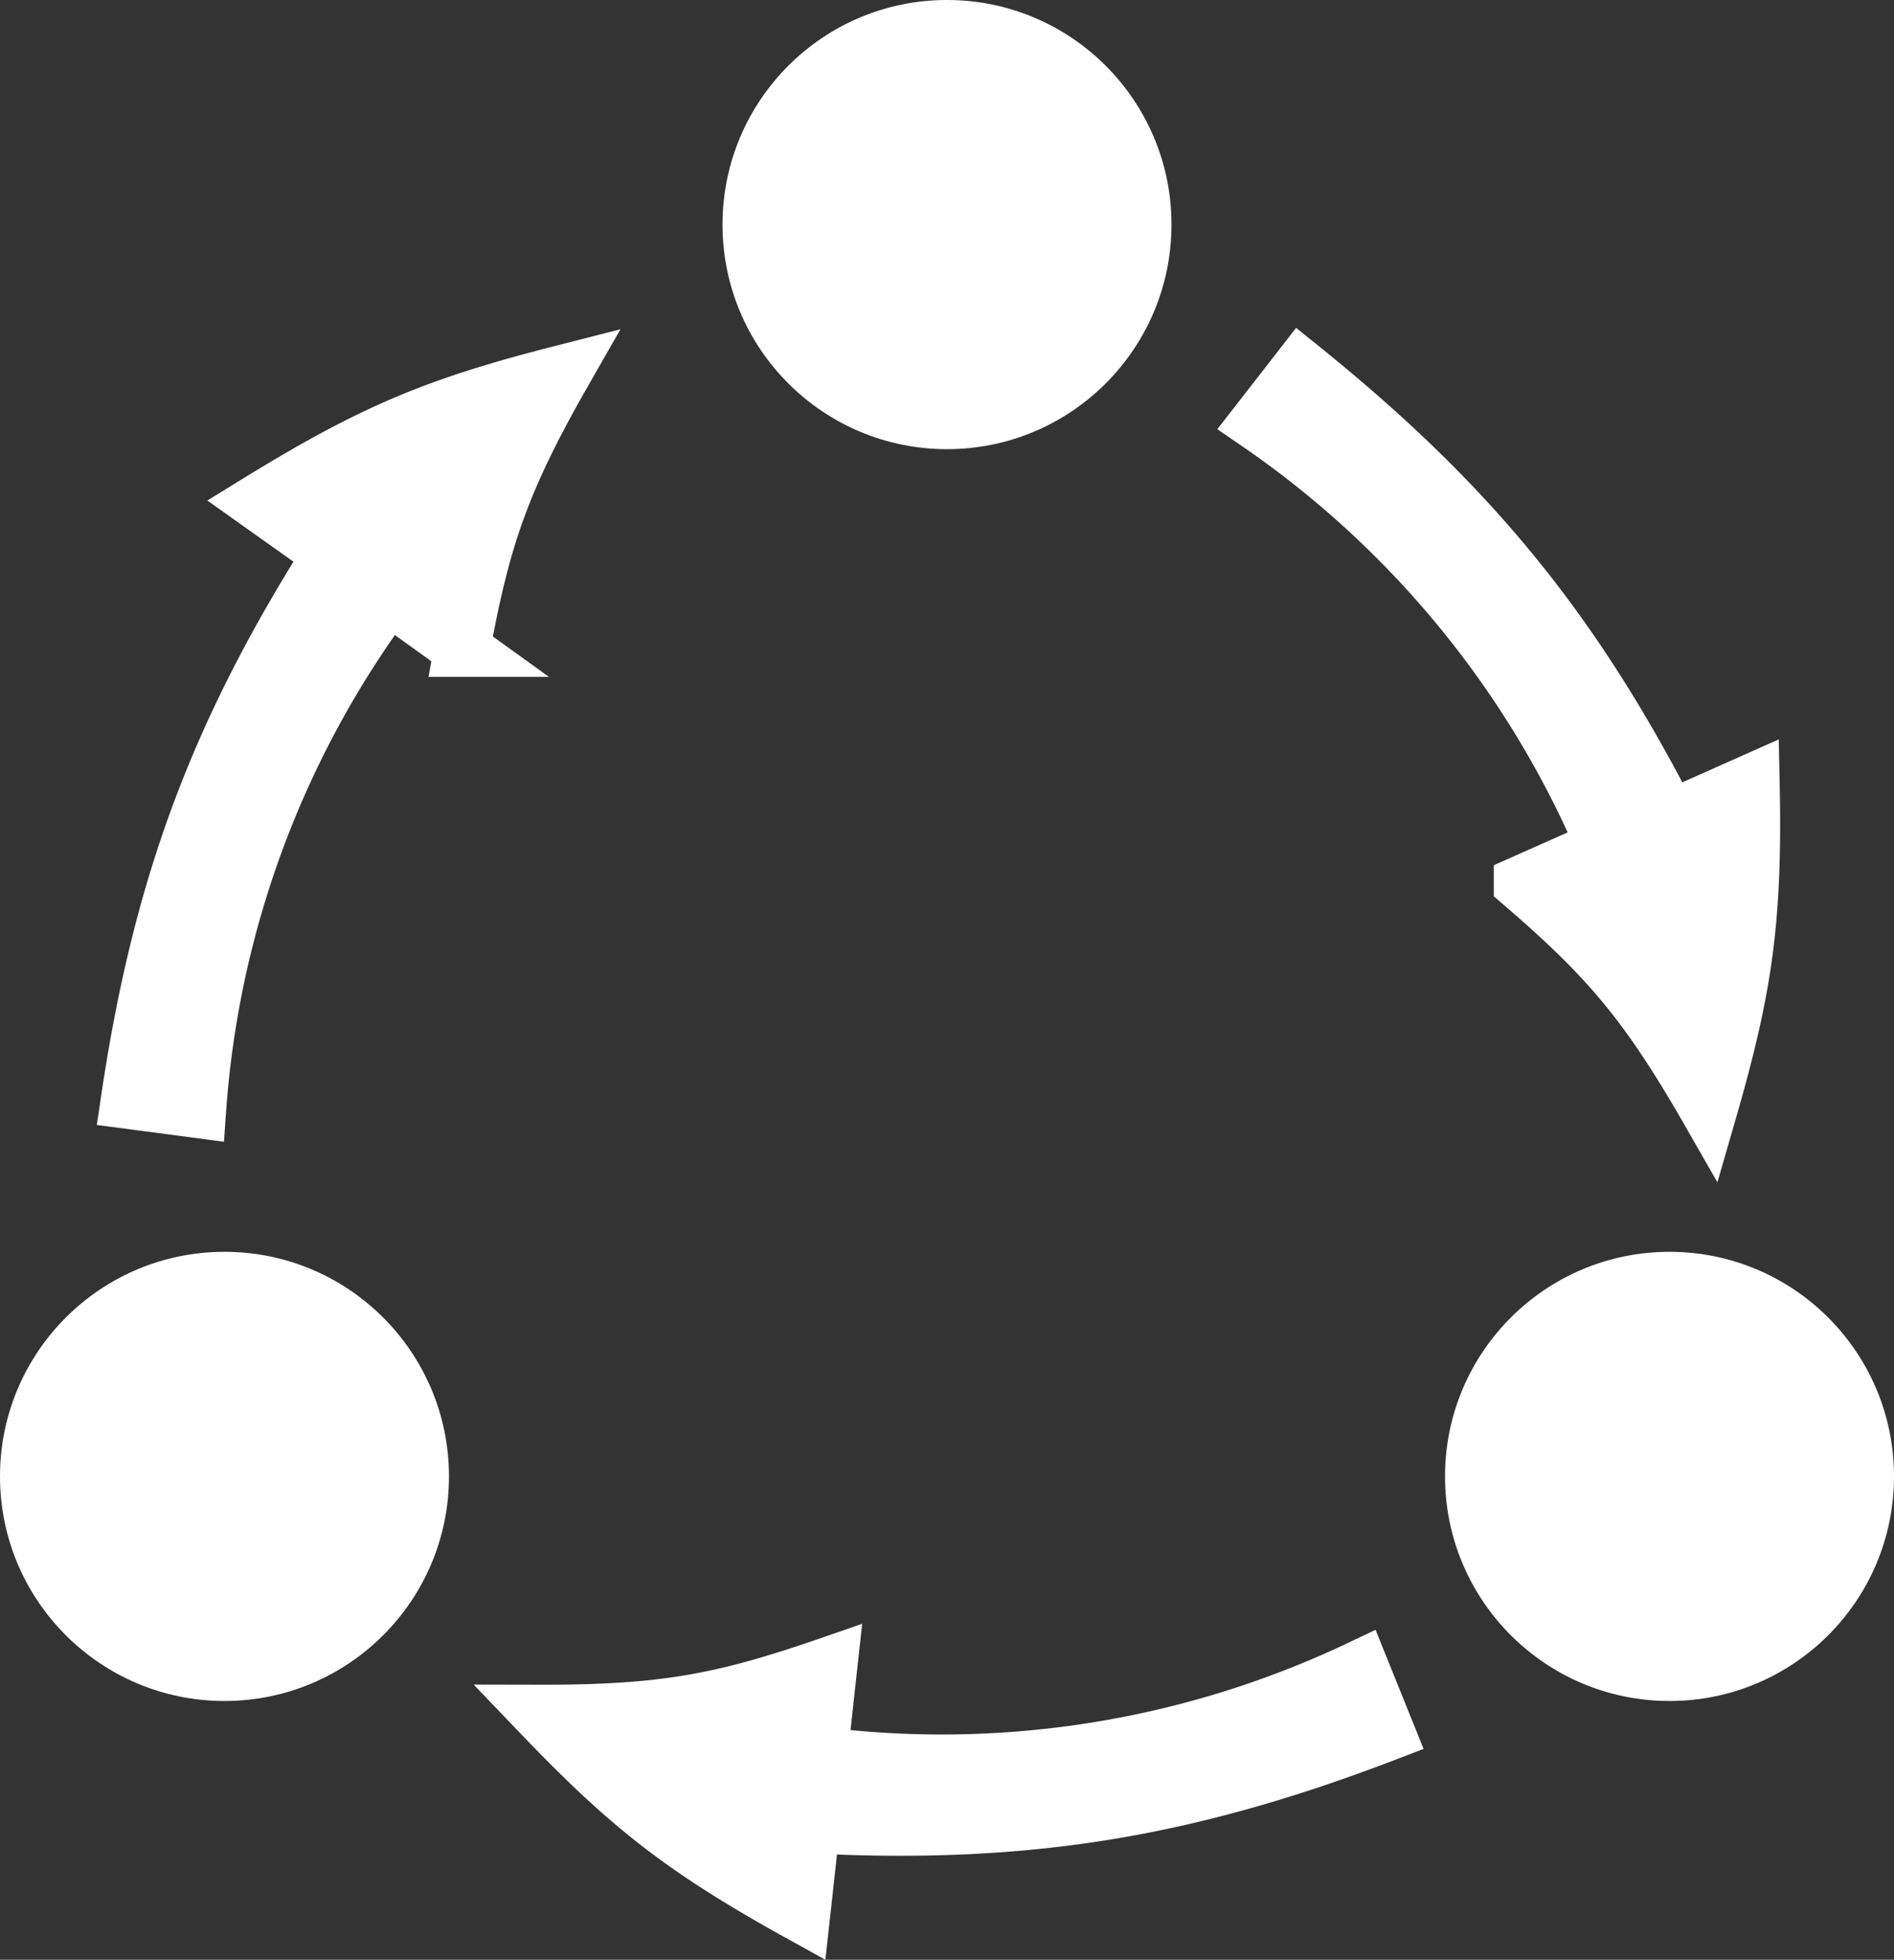<svg viewBox="0 0 138.62 143.37" xmlns="http://www.w3.org/2000/svg"><rect x="0" y="0" width="138.62" height="143.37" fill="#333333" stroke="none"/><g fill="#fff"><path d="m343 345.05c-.29 2.64-.43 3.95-.72 6.59a71.38 71.38 0 0 0 39.6-6.36l1.92 4.76c-14.64 5.62-26.43 7.56-42.08 6.76-.29 2.62-.43 3.93-.72 6.55-8.76-4.84-12.66-7.93-19.23-14.79 9.09.02 13.43-.81 21.23-3.51z" stroke="#fff" stroke-miterlimit="10" stroke-width="4.1" transform="translate(-282.29 -223.26)"/><path d="m316.11 270.73-5.38-3.87a71.36 71.36 0 0 0 -13.94 37.61l-5.08-.67c2.3-15.51 6.41-26.73 14.82-40l-5.35-3.8c8.52-5.24 13.13-7.12 22.34-9.47-4.52 7.91-5.93 12.1-7.41 20.2z" stroke="#fff" stroke-miterlimit="10" stroke-width="4.1" transform="translate(-282.29 -223.26)"/><circle cx="69.31" cy="16.43" r="16.43"/><circle cx="122.19" cy="108.01" r="16.43"/><circle cx="16.43" cy="108.01" r="16.43"/><path d="m393.67 287.89 6.06-2.69a71.49 71.49 0 0 0 -25.39-31l3.15-4.05c12.21 9.83 19.82 19 27 33l6-2.67c.21 10-.49 14.93-3.13 24.06-4.55-7.94-7.45-11.28-13.69-16.65z" stroke="#fff" stroke-miterlimit="10" stroke-width="4.1" transform="translate(-282.29 -223.26)"/></g></svg>